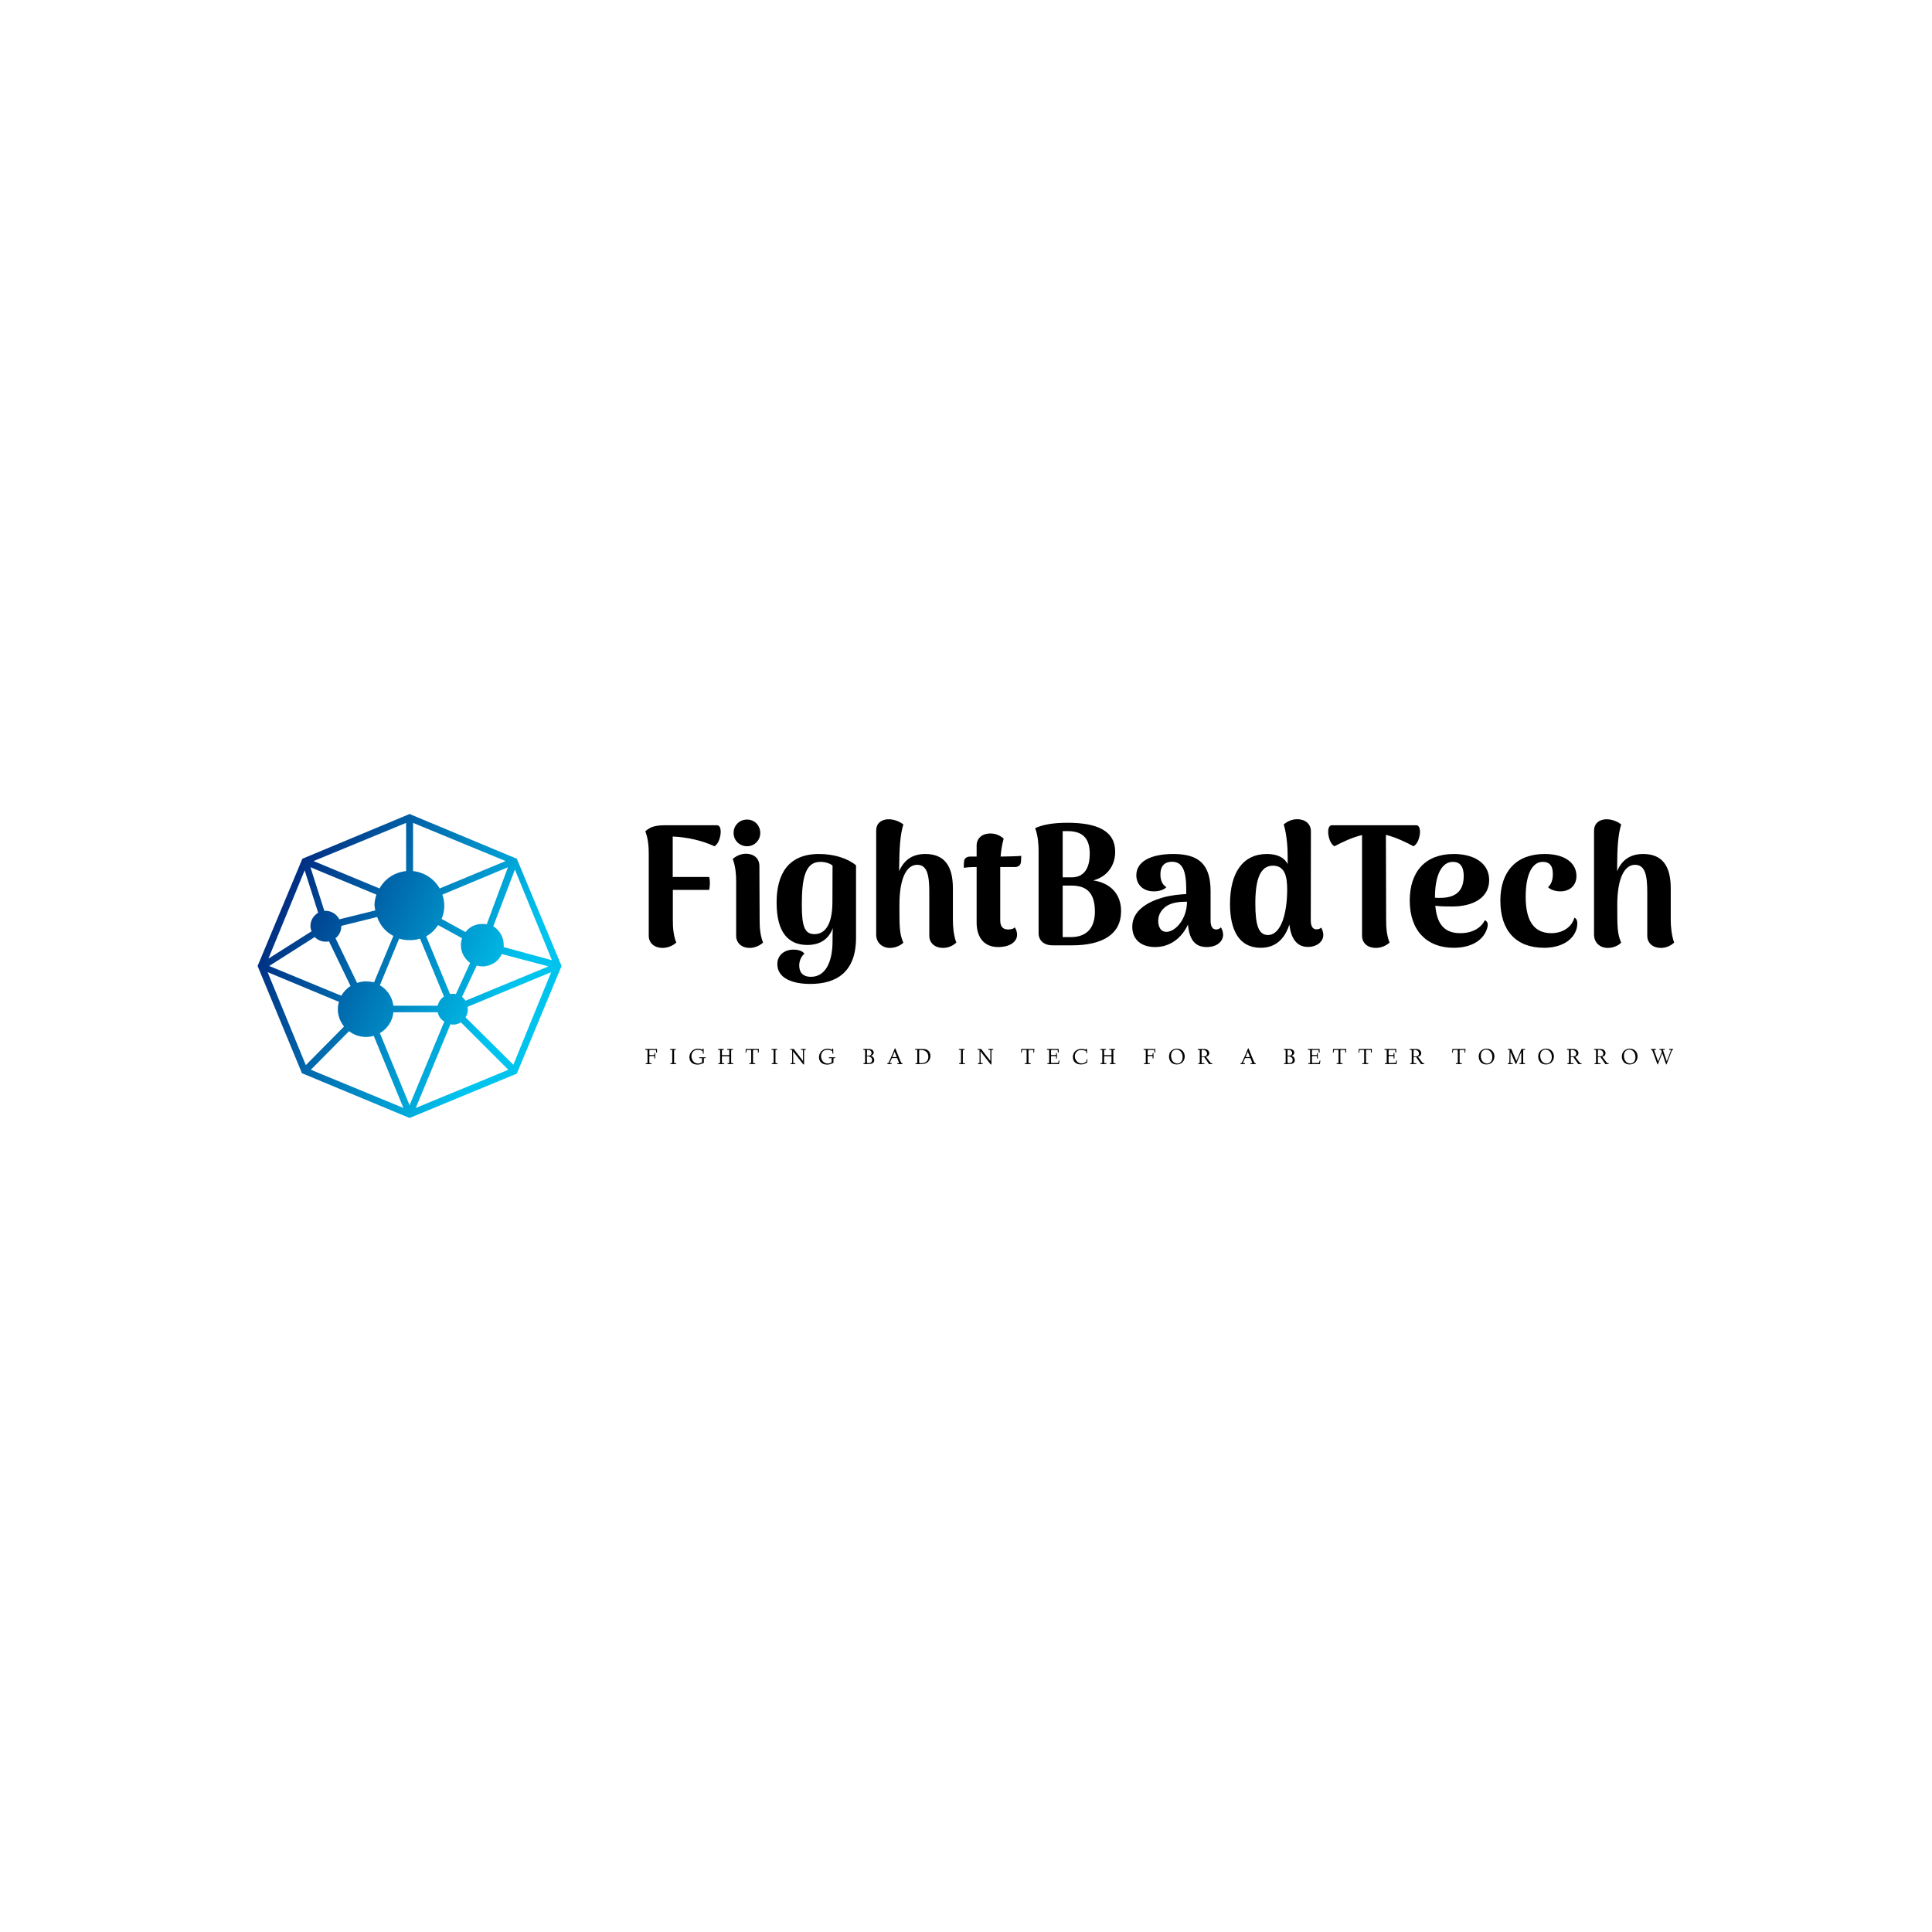 <svg xmlns="http://www.w3.org/2000/svg" class="iconLeftSlogan" viewBox="0 0 300 300"><rect width="300" height="300" x="0" y="0" fill="transparent" class="logo-background-square"/><g id="3b959bf9-533d-42c6-aa2f-fac888100f9c" fill="#000"><path d="M6.71 5.25L2.66 5.25C1.78 5.25 1.37 5.32 0.88 5.74C1.12 6.37 1.16 7.01 1.16 7.56L1.16 14.24C1.16 14.85 1.64 15.23 2.28 15.23C2.83 15.23 3.23 14.95 3.40 14.80C3.15 14.18 3.12 13.51 3.12 12.98L3.12 10.51L6.08 10.51C6.13 10.22 6.17 9.83 6.08 9.46L3.11 9.46L3.11 6.17C4.33 6.22 5.53 6.51 6.50 6.96C7.01 6.72 7.24 5.25 6.71 5.25ZM9.16 6.96C9.76 6.96 10.23 6.48 10.23 5.88C10.23 5.26 9.76 4.79 9.16 4.79C8.54 4.79 8.06 5.26 8.06 5.88C8.06 6.48 8.54 6.96 9.16 6.96ZM10.18 12.98L10.16 8.57C10.16 7.94 9.70 7.57 9.07 7.57C8.54 7.57 8.16 7.85 7.99 7.99C8.23 8.62 8.27 9.30 8.27 9.83L8.27 14.24C8.27 14.85 8.75 15.23 9.35 15.23C9.90 15.23 10.29 14.95 10.46 14.80C10.21 14.18 10.18 13.51 10.18 12.98ZM14.29 18.16C16.44 18.16 18.02 17.19 18.02 14.41L18.02 8.51C17.33 7.94 16.23 7.59 15.01 7.59C12.49 7.59 11.56 9.24 11.56 11.54C11.56 14.07 12.59 14.99 14.06 14.99C15.11 14.99 15.81 14.50 16.13 13.62C16.11 13.96 16.11 14.42 16.11 14.67C16.11 16.39 15.53 17.58 14.35 17.58C13.66 17.58 13.40 17.18 13.40 16.66C13.40 16.30 13.54 15.95 13.82 15.69C13.65 15.48 13.34 15.37 12.94 15.37C12.17 15.37 11.62 15.83 11.62 16.55C11.62 17.71 12.88 18.16 14.29 18.16ZM14.64 14.11C13.85 14.11 13.61 13.50 13.61 11.73C13.61 9.52 13.90 8.23 15.12 8.23C15.50 8.23 15.88 8.34 16.11 8.53L16.10 11.54C16.09 13.16 15.60 14.11 14.64 14.11ZM25.90 12.98L25.90 10.39C25.90 8.53 25.19 7.59 23.65 7.59C22.60 7.59 21.91 8.09 21.53 8.99L21.53 8.61C21.55 7.21 21.59 6.10 21.87 5.18C21.69 5.04 21.15 4.72 20.55 4.77C20.03 4.82 19.64 5.12 19.66 5.75L19.66 14.14C19.66 14.81 20.15 15.23 20.78 15.23C21.31 15.23 21.70 14.97 21.87 14.81C21.55 14.06 21.55 13.55 21.55 11.73C21.55 9.56 22.13 8.47 22.99 8.47C23.80 8.47 23.98 9.28 23.98 10.70L23.98 14.24C23.98 14.85 24.46 15.23 25.09 15.23C25.58 15.23 25.93 15.02 26.18 14.80C25.94 14.18 25.90 13.40 25.90 12.98ZM29.78 7.80C29.82 7.29 29.89 6.86 30.03 6.34C29.88 6.20 29.50 5.92 28.94 5.92C28.31 5.92 27.83 6.29 27.83 6.90L27.83 7.80L27.30 7.80C27.03 7.80 26.81 7.94 26.80 8.25L26.78 8.71C26.96 8.68 27.44 8.65 27.62 8.65L27.83 8.65L27.83 13.16C27.83 14.39 28.45 15.16 29.58 15.16C30.53 15.16 31.12 14.74 31.12 14.15C31.12 13.99 31.07 13.75 30.93 13.55C30.86 13.69 30.56 13.73 30.38 13.73C29.96 13.73 29.75 13.48 29.75 12.99L29.75 9.06L29.75 8.65L30.95 8.65C31.22 8.65 31.43 8.50 31.44 8.19L31.46 7.74C31.33 7.77 30.07 7.80 29.78 7.80ZM37.31 9.74C38.43 9.45 39.10 8.55 39.10 7.41C39.10 5.71 37.65 5.05 35.22 5.05C34.02 5.05 33.18 5.21 32.59 5.49C32.83 6.12 32.87 6.86 32.87 7.31L32.87 14.03C32.87 14.66 33.35 15.02 33.99 15.02L35.57 15.02C38.11 15.02 39.58 14.10 39.58 12.24C39.58 10.78 38.64 9.93 37.31 9.74ZM35.25 5.73C36.60 5.73 37.03 6.48 37.03 7.57C37.03 8.71 36.60 9.52 35.48 9.49L34.83 9.49L34.83 5.73ZM35.49 14.35L34.83 14.35L34.83 10.16L35.52 10.16C36.62 10.16 37.45 10.58 37.45 12.28C37.45 13.44 36.93 14.35 35.49 14.35ZM47.70 13.55C47.60 13.69 47.42 13.73 47.32 13.73C47.01 13.73 46.86 13.48 46.86 12.99L46.86 10.63C46.86 8.44 45.92 7.59 43.83 7.59C42 7.59 40.82 8.20 40.82 9.32C40.82 10.05 41.34 10.63 42.25 10.63C42.66 10.63 43.05 10.51 43.27 10.29C42.88 10.07 42.78 9.63 42.78 9.25C42.78 8.51 43.18 8.22 43.72 8.22C44.60 8.22 44.88 8.99 44.88 10.50L44.88 10.85C44.35 10.88 43.68 10.93 42.94 11.14C41.78 11.48 40.49 12.17 40.49 13.51C40.49 14.59 41.27 15.16 42.34 15.16C43.62 15.16 44.53 14.38 45.02 13.33C45.14 14.69 45.70 15.16 46.55 15.16C47.38 15.16 47.88 14.70 47.88 14.15C47.88 13.99 47.82 13.75 47.70 13.55ZM43.34 13.92C42.81 13.97 42.60 13.51 42.60 13.03C42.60 12.47 42.92 12.03 43.37 11.77C43.81 11.52 44.39 11.47 44.94 11.47C44.94 12.84 44.06 13.85 43.34 13.92ZM55.85 13.57C55.76 13.69 55.58 13.72 55.48 13.72C55.17 13.72 55.01 13.48 55.01 12.99L55.02 5.75C55.02 5.12 54.53 4.76 53.91 4.76C53.37 4.76 52.98 5.04 52.81 5.18C53.09 6.13 53.13 7.20 53.13 7.84L53.13 8.41C52.86 7.88 52.29 7.59 51.44 7.59C49.52 7.59 48.44 9.06 48.44 11.66C48.44 13.73 49.15 15.22 50.93 15.22C52.07 15.22 52.85 14.60 53.27 13.33C53.40 14.46 53.87 15.15 54.78 15.15C55.48 15.15 56.03 14.74 56.03 14.17C56.03 14 55.97 13.76 55.85 13.57ZM51.52 14.18C50.75 14.18 50.50 13.34 50.50 11.62C50.50 9.69 50.88 8.54 51.93 8.54C52.93 8.54 53.09 9.48 53.09 10.49C53.09 12.32 52.63 14.18 51.52 14.18ZM63.59 5.25L56.73 5.25C56.20 5.25 56.42 6.72 56.94 6.96C57.54 6.64 58.37 6.24 59.18 6.05L59.18 14.24C59.18 14.85 59.65 15.23 60.30 15.23C60.84 15.23 61.25 14.95 61.42 14.80C61.17 14.18 61.14 13.51 61.14 12.98L61.12 6.03C61.94 6.24 62.78 6.64 63.36 6.96C63.90 6.72 64.12 5.25 63.59 5.25ZM69.17 12.98C68.87 13.57 68.21 14.03 67.17 14.03C66.01 14.03 65.28 13.45 65.14 11.80C65.63 11.86 66.08 11.86 66.51 11.86C68.29 11.86 69.52 11.10 69.52 9.72C69.52 8.30 68.25 7.59 66.64 7.59C64.32 7.59 63.06 9.03 63.06 11.38C63.06 13.83 64.46 15.22 66.63 15.22C67.96 15.22 68.94 14.70 69.30 13.79C69.51 13.27 69.37 13.06 69.17 12.98ZM66.57 8.23C67.02 8.23 67.45 8.46 67.45 9.39C67.45 11.05 66.21 11.17 65.38 11.16C65.28 11.16 65.20 11.16 65.11 11.14L65.11 11.13C65.11 9.32 65.65 8.23 66.57 8.23ZM73.99 15.22C75.35 15.22 76.37 14.63 76.64 13.64C76.76 13.10 76.65 12.85 76.45 12.77C76.26 13.48 75.57 14.03 74.58 14.03C73.25 14.03 72.49 13.15 72.49 11.07C72.49 9.27 73.01 8.23 73.88 8.23C74.37 8.23 74.70 8.48 74.70 9.21C74.70 9.70 74.58 10.04 74.31 10.29C74.52 10.51 74.93 10.63 75.31 10.63C76.08 10.63 76.62 10.15 76.62 9.38C76.62 8.41 75.80 7.59 74.03 7.59C71.71 7.59 70.43 9.03 70.43 11.38C70.43 13.83 71.71 15.22 73.99 15.22ZM84.29 12.98L84.29 10.39C84.29 8.53 83.58 7.59 82.04 7.59C80.99 7.59 80.30 8.09 79.93 8.99L79.93 8.61C79.94 7.21 79.98 6.10 80.26 5.18C80.08 5.04 79.55 4.72 78.95 4.77C78.43 4.82 78.04 5.12 78.05 5.75L78.05 14.14C78.05 14.81 78.54 15.23 79.17 15.23C79.70 15.23 80.09 14.97 80.26 14.81C79.94 14.06 79.94 13.55 79.94 11.73C79.94 9.56 80.53 8.47 81.38 8.47C82.19 8.47 82.38 9.28 82.38 10.70L82.38 14.24C82.38 14.85 82.85 15.23 83.48 15.23C83.97 15.23 84.32 15.02 84.57 14.80C84.34 14.18 84.29 13.40 84.29 12.98Z" transform="matrix(1.909,0,0,1.909,98.523,118.118)"/></g><defs><linearGradient id="efaac17a-a938-473a-bfed-f8311720a5dd" x1="0%" x2="100%" y1="0%" y2="0%" gradientTransform="rotate(25)"><stop offset="0%" stop-color="#000A68" stop-opacity="1"/><stop offset="100%" stop-color="#00C4EE" stop-opacity="1"/></linearGradient></defs><g id="c79148f5-7861-4a77-9d8e-459fe7657499" fill="url(#efaac17a-a938-473a-bfed-f8311720a5dd)" stroke="none" transform="matrix(0.599,0,0,0.599,33.65,120.049)"><path d="M77.8 22.2L50 10.6 22.2 22.2 10.6 50l11.5 27.8L50 89.4l27.8-11.5L89.4 50 77.8 22.2zm9.1 26.3l-12.5-3.4v-.6c0-2-1.1-3.8-2.7-4.8L77.3 25l9.6 23.5zM45.8 60.3c-.3-2.3-1.6-4.2-3.5-5.3l5-12.1c.9.3 1.8.4 2.7.4s1.9-.1 2.7-.4l6.2 15c-.8.6-1.4 1.4-1.6 2.4H45.8zm15.4-3.1c-.2 0-.4 0-.7.1l-6.2-15c1.3-.7 2.3-1.7 3.1-2.9l6.2 3.4c-.2.6-.3 1.2-.3 1.8 0 1.9 1 3.6 2.4 4.6L62 57.3c-.3-.1-.5-.1-.8-.1zM38.7 54c-.8 0-1.6.1-2.3.4l-5.6-11.6c.9-.7 1.5-1.8 1.5-3.1v-.1l9.3-2.3c.7 2.1 2.2 3.9 4.2 4.9l-5 12c-.7-.1-1.4-.2-2.1-.2zm30.1-14.9c-1.8 0-3.3.8-4.3 2.1l-6.2-3.4c.5-1.1.7-2.3.7-3.5 0-1-.2-1.9-.5-2.8l17-7.1L70 39.2c-.4-.1-.8-.1-1.2-.1zm-27.7-3.5l-9.3 2.3c-.7-1.3-2-2.2-3.6-2.2h-.3l-3.6-11.3 17.1 7.1c-.3.9-.5 1.8-.5 2.8.1.5.1.9.2 1.3zm-15.7 6.9c.7.7 1.7 1.2 2.8 1.2.3 0 .6 0 .9-.1l5.6 11.6c-1 .6-1.8 1.5-2.4 2.5L13.6 50l11.8-7.5zM63.6 58l3.8-8.1c.5.1 1 .2 1.5.2 2.2 0 4.2-1.3 5-3.2L86 50.1 64.5 59c-.2-.4-.6-.7-.9-1zm13.1-34zm-18.9 5.9c-1.4-2.5-4-4.2-6.9-4.5V12.9l24 9.9-17.1 7.1zm-8.7-17v12.5c-3 .3-5.5 2-6.9 4.5l-17.1-7.1 24-9.9zM22.8 25.2l3.5 11c-1.2.7-2 2-2 3.4 0 .5.1.9.3 1.4l-11.2 7.1 9.4-22.9zM12.7 49.5zm.5 2.1l18.5 7.7c-.2.6-.3 1.2-.3 1.9 0 1.7.6 3.2 1.6 4.5l-9.9 10-9.9-24.1zm10.3 24.9zm.9.4l9.9-10c1.2.9 2.7 1.5 4.4 1.5.7 0 1.4-.1 2-.3l7.7 18.7-24-9.9zm17.9-9.5c1.9-1.1 3.3-3.1 3.5-5.4h11.5c.2 1 .8 1.9 1.7 2.4l-9 21.7-7.7-18.7zm18.3-2.3c.2 0 .4.1.6.1.8 0 1.5-.2 2.1-.6l12.3 12.3-24 9.9 9-21.7zm16.3 10.5L64.5 63.3c.4-.6.6-1.3.6-2.1 0-.2 0-.4-.1-.6l21.7-9-9.8 24zm10.4-26.1z"/></g><g id="a0a4e07d-7c07-492b-a799-33d3115b11f6" fill="#000"><path d="M0.39 3.64L0.38 3.08L7.56 3.08L7.56 3.08Q7.57 4.14 7.63 5.28L7.63 5.28L7.08 5.30L7.08 5.30Q7.07 4.66 7.01 4.25L7.01 4.25L7.01 4.25Q6.97 3.89 6.92 3.80L6.92 3.80L6.92 3.80Q6.86 3.71 6.75 3.69L6.75 3.69L6.75 3.69Q6.65 3.68 6.06 3.68L6.06 3.68L3.68 3.68L3.68 3.68Q3.14 3.68 2.99 3.77L2.99 3.77L2.99 3.77Q2.87 3.86 2.87 4.33L2.87 4.33L2.87 6.28L2.87 6.28Q2.87 6.69 2.93 6.76L2.93 6.76L2.93 6.76Q2.99 6.84 3.33 6.84L3.33 6.84L5.45 6.84L5.45 6.84Q5.81 6.84 5.89 6.74L5.89 6.74L5.89 6.74Q5.97 6.64 5.97 6.17L5.97 6.17L5.97 5.63L6.49 5.63L6.49 8.97L5.97 8.97L5.97 8.26L5.97 8.26Q5.97 7.68 5.89 7.57L5.89 7.57L5.89 7.57Q5.81 7.46 5.48 7.46L5.48 7.46L3.38 7.46L3.38 7.46Q3.04 7.46 2.96 7.54L2.96 7.54L2.96 7.54Q2.87 7.63 2.87 7.89L2.87 7.89L2.87 11.20L2.87 11.20Q2.87 11.60 2.94 11.73L2.94 11.73L2.94 11.73Q3.02 11.87 3.29 11.87L3.29 11.87L4.22 11.87L4.22 12.41L0.63 12.41L0.63 11.87L1.04 11.87L1.04 11.87Q1.54 11.87 1.64 11.79L1.64 11.79L1.64 11.79Q1.74 11.70 1.74 11.33L1.74 11.33L1.74 4.24L1.74 4.24Q1.74 3.79 1.57 3.71L1.57 3.71L1.57 3.71Q1.43 3.64 0.39 3.64L0.39 3.64ZM16.26 3.64L15.67 3.64L15.69 3.08L19.20 3.08L19.20 3.64L18.97 3.64L18.97 3.64Q18.42 3.64 18.25 3.73L18.25 3.73L18.25 3.73Q18.12 3.81 18.12 4.28L18.12 4.28L18.12 11.22L18.12 11.22Q18.12 11.68 18.22 11.77L18.22 11.77L18.22 11.77Q18.33 11.87 18.87 11.87L18.87 11.87L19.41 11.87L19.43 12.41L15.85 12.41L15.83 11.87L16.19 11.87L16.19 11.87Q16.75 11.87 16.87 11.77L16.87 11.77L16.87 11.77Q16.98 11.67 16.98 11.25L16.98 11.25L16.98 4.14L16.98 4.14Q16.98 3.77 16.88 3.71L16.88 3.71L16.88 3.71Q16.77 3.64 16.26 3.64L16.26 3.64ZM27.55 8.24L27.55 8.24L27.55 8.24Q27.55 6.92 28.16 5.72L28.16 5.72L28.16 5.72Q28.78 4.52 30.01 3.72L30.01 3.72L30.01 3.72Q31.25 2.92 32.87 2.92L32.87 2.92L32.87 2.92Q34.14 2.92 35.72 3.57L35.72 3.57L35.72 2.86L36.29 2.86L36.38 5.92L35.83 5.93L35.74 4.48L35.74 4.48Q35.66 4.41 35.38 4.24L35.38 4.24L35.38 4.24Q35.13 4.07 34.38 3.83L34.38 3.83L34.38 3.83Q33.65 3.60 32.75 3.60L32.75 3.60L32.75 3.60Q31.77 3.60 31.00 3.93L31.00 3.93L31.00 3.93Q30.24 4.27 29.77 4.83L29.77 4.83L29.77 4.83Q29.31 5.39 29.06 6.08L29.06 6.08L29.06 6.08Q28.81 6.78 28.81 7.57L28.81 7.57L28.81 7.57Q28.81 9.33 29.93 10.69L29.93 10.69L29.93 10.69Q31.05 12.05 32.91 12.05L32.91 12.05L32.91 12.05Q33.61 12.05 34.24 11.85L34.24 11.85L34.24 11.85Q34.87 11.66 35.09 11.48L35.09 11.48L35.33 11.28L35.33 8.78L33.67 8.78L33.65 8.23L37.52 8.23L37.53 8.78L36.46 8.78L36.46 11.64L35.68 11.98L35.68 11.98Q34.98 12.30 34.75 12.39L34.75 12.39L34.75 12.39Q34.50 12.48 33.86 12.61L33.86 12.61L33.86 12.61Q33.25 12.74 32.64 12.74L32.64 12.74L32.64 12.74Q31.34 12.74 30.37 12.37L30.37 12.37L30.37 12.37Q29.38 12.00 28.77 11.36L28.77 11.36L28.77 11.36Q28.18 10.76 27.86 9.94L27.86 9.94L27.86 9.94Q27.55 9.15 27.55 8.24ZM45.64 3.64L45.27 3.64L45.27 3.08L48.75 3.08L48.75 3.64L48.39 3.64L48.39 3.64Q47.89 3.64 47.74 3.75L47.74 3.75L47.74 3.75Q47.60 3.84 47.59 4.25L47.59 4.25L47.59 6.91L52.14 6.91L52.14 4.14L52.14 4.14Q52.14 3.77 52.05 3.71L52.05 3.71L52.05 3.71Q51.94 3.64 51.41 3.64L51.41 3.64L50.83 3.64L50.81 3.08L54.37 3.08L54.37 3.64L53.98 3.64L53.98 3.64Q53.50 3.64 53.39 3.74L53.39 3.74L53.39 3.74Q53.28 3.83 53.28 4.22L53.28 4.22L53.28 11.29L53.28 11.29Q53.28 11.67 53.42 11.77L53.42 11.77L53.42 11.77Q53.57 11.87 54.12 11.87L54.12 11.87L54.59 11.87L54.58 12.41L51.09 12.41L51.08 11.87L51.49 11.87L51.49 11.87Q51.95 11.87 52.05 11.77L52.05 11.77L52.05 11.77Q52.14 11.67 52.14 11.25L52.14 11.25L52.14 7.58L47.59 7.58L47.59 11.25L47.59 11.25Q47.59 11.67 47.75 11.77L47.75 11.77L47.75 11.77Q47.90 11.87 48.60 11.87L48.60 11.87L49.01 11.87L48.98 12.41L45.40 12.41L45.38 11.87L45.75 11.87L45.75 11.87Q46.29 11.87 46.36 11.80L46.36 11.80L46.36 11.80Q46.46 11.70 46.46 11.25L46.46 11.25L46.46 4.09L46.46 4.09Q46.46 3.76 46.32 3.71L46.32 3.71L46.32 3.71Q46.15 3.64 45.64 3.64L45.64 3.64ZM62.61 5.35L62.11 5.33L62.11 5.33Q62.23 4.17 62.32 3.08L62.32 3.08L70.40 3.08L70.40 3.08Q70.31 4.13 70.29 4.53L70.29 4.53L70.29 4.53Q70.25 5.26 70.23 5.32L70.23 5.32L69.73 5.30L69.73 5.30Q69.81 4.34 69.81 4.16L69.81 4.16L69.81 4.16Q69.81 3.88 69.67 3.79L69.67 3.79L69.67 3.79Q69.49 3.69 69.09 3.69L69.09 3.69L67.48 3.69L67.48 3.69Q66.98 3.69 66.86 3.79L66.86 3.79L66.86 3.79Q66.76 3.87 66.75 4.36L66.75 4.36L66.75 11.22L66.75 11.22Q66.75 11.66 66.90 11.76L66.90 11.76L66.90 11.76Q67.05 11.87 67.57 11.87L67.57 11.87L68.13 11.87L68.14 12.41L64.45 12.40L64.45 11.87L64.67 11.87L64.67 11.87Q65.34 11.87 65.48 11.79L65.48 11.79L65.48 11.79Q65.63 11.70 65.63 11.28L65.63 11.28L65.63 4.48L65.63 4.48Q65.63 3.92 65.53 3.80L65.53 3.80L65.53 3.80Q65.43 3.69 65.00 3.69L65.00 3.69L63.53 3.69L63.53 3.69Q63.35 3.69 63.28 3.71L63.28 3.71L63.28 3.71Q63.21 3.72 63.10 3.72L63.10 3.72L63.10 3.72Q63.08 3.72 62.96 3.79L62.96 3.79L62.96 3.79Q62.88 3.84 62.85 3.86L62.85 3.86L62.85 3.86Q62.82 3.88 62.78 3.99L62.78 3.99L62.78 3.99Q62.75 4.05 62.73 4.14L62.73 4.14L62.73 4.14Q62.70 4.21 62.68 4.36L62.68 4.36L62.68 4.36Q62.65 4.59 62.65 4.61L62.65 4.61L62.65 4.61Q62.65 4.80 62.64 4.95L62.64 4.95L62.64 4.95Q62.64 5.02 62.63 5.15L62.63 5.15L62.63 5.15Q62.62 5.29 62.61 5.35L62.61 5.35ZM78.72 3.64L78.13 3.64L78.15 3.08L81.66 3.08L81.66 3.64L81.43 3.64L81.43 3.64Q80.88 3.64 80.71 3.73L80.71 3.73L80.71 3.73Q80.58 3.81 80.58 4.28L80.58 4.28L80.58 11.22L80.58 11.22Q80.58 11.68 80.68 11.77L80.68 11.77L80.68 11.77Q80.79 11.87 81.33 11.87L81.33 11.87L81.87 11.87L81.89 12.41L78.31 12.41L78.29 11.87L78.65 11.87L78.65 11.87Q79.21 11.87 79.33 11.77L79.33 11.77L79.33 11.77Q79.44 11.67 79.44 11.25L79.44 11.25L79.44 4.14L79.44 4.14Q79.44 3.77 79.34 3.71L79.34 3.71L79.34 3.71Q79.23 3.64 78.72 3.64L78.72 3.64ZM89.64 3.64L89.63 3.08L91.80 3.08L97.54 10.48L97.54 4.14L97.54 4.14Q97.54 3.81 97.38 3.72L97.38 3.72L97.38 3.72Q97.23 3.64 96.77 3.64L96.77 3.64L96.28 3.64L96.30 3.08L99.29 3.08L99.29 3.64L98.96 3.64L98.96 3.64Q98.50 3.64 98.35 3.75L98.35 3.75L98.35 3.75Q98.20 3.86 98.20 4.25L98.20 4.25L98.20 12.32L98.20 12.47L98.20 12.47Q98.20 12.52 98.18 12.57L98.18 12.57L98.18 12.57Q98.17 12.61 98.14 12.64L98.14 12.64L98.14 12.64Q98.12 12.65 98.07 12.65L98.07 12.65L97.88 12.65L97.82 12.65L97.79 12.65L97.76 12.64L97.76 12.64Q97.73 12.64 97.72 12.63L97.72 12.63L97.72 12.63Q97.71 12.61 97.71 12.60L97.71 12.60L97.71 12.60Q97.71 12.58 97.69 12.57L97.69 12.57L97.69 12.57Q97.67 12.54 97.64 12.50L97.64 12.50L97.64 12.50Q97.62 12.48 97.60 12.45L97.60 12.45L97.60 12.45Q97.58 12.41 97.57 12.40L97.57 12.40L91.46 4.56L91.53 11.22L91.53 11.22Q91.53 11.67 91.70 11.77L91.70 11.77L91.70 11.77Q91.85 11.87 92.57 11.87L92.57 11.87L92.80 11.87L92.80 12.41L89.87 12.41L89.87 11.87L90.29 11.87L90.29 11.87Q90.67 11.87 90.77 11.76L90.77 11.76L90.77 11.76Q90.87 11.66 90.88 11.25L90.88 11.25L90.88 3.80L90.73 3.64L89.64 3.64ZM107.41 8.24L107.41 8.24L107.41 8.24Q107.41 6.92 108.02 5.72L108.02 5.72L108.02 5.72Q108.64 4.52 109.87 3.72L109.87 3.72L109.87 3.72Q111.10 2.92 112.72 2.92L112.72 2.92L112.72 2.92Q114.00 2.92 115.58 3.57L115.58 3.57L115.58 2.86L116.14 2.86L116.24 5.92L115.69 5.93L115.60 4.48L115.60 4.48Q115.51 4.41 115.24 4.24L115.24 4.24L115.24 4.24Q114.99 4.07 114.24 3.83L114.24 3.83L114.24 3.83Q113.51 3.60 112.61 3.60L112.61 3.60L112.61 3.60Q111.63 3.60 110.86 3.93L110.86 3.93L110.86 3.93Q110.09 4.27 109.63 4.83L109.63 4.83L109.63 4.83Q109.16 5.39 108.92 6.08L108.92 6.08L108.92 6.08Q108.66 6.78 108.66 7.57L108.66 7.57L108.66 7.57Q108.66 9.33 109.79 10.69L109.79 10.69L109.79 10.69Q110.91 12.05 112.77 12.05L112.77 12.05L112.77 12.05Q113.46 12.05 114.10 11.85L114.10 11.85L114.10 11.85Q114.73 11.66 114.95 11.48L114.95 11.48L115.19 11.28L115.19 8.78L113.52 8.78L113.51 8.23L117.37 8.23L117.39 8.78L116.32 8.78L116.32 11.64L115.53 11.98L115.53 11.98Q114.84 12.30 114.61 12.39L114.61 12.39L114.61 12.39Q114.36 12.48 113.72 12.61L113.72 12.61L113.72 12.61Q113.11 12.74 112.50 12.74L112.50 12.74L112.50 12.74Q111.20 12.74 110.23 12.37L110.23 12.37L110.23 12.37Q109.24 12.00 108.62 11.36L108.62 11.36L108.62 11.36Q108.04 10.76 107.71 9.94L107.71 9.94L107.71 9.94Q107.41 9.15 107.41 8.24ZM135.09 3.64L134.70 3.64L134.72 3.08L137.82 3.08L137.82 3.08Q139.56 3.08 140.34 3.75L140.34 3.75L140.34 3.75Q141.11 4.42 141.11 5.37L141.11 5.37L141.11 5.37Q141.11 6.08 140.57 6.60L140.57 6.60L140.57 6.60Q140.01 7.14 139.32 7.35L139.32 7.35L139.32 7.35Q140.40 7.57 140.93 8.34L140.93 8.34L140.93 8.34Q141.45 9.08 141.44 10.01L141.44 10.01L141.44 10.01Q141.44 11.01 140.81 11.59L140.81 11.59L140.81 11.59Q140.21 12.13 139.26 12.28L139.26 12.28L139.26 12.28Q138.34 12.41 136.79 12.41L136.79 12.41L134.81 12.41L134.81 11.87L135.23 11.87L135.23 11.87Q135.59 11.87 135.70 11.80L135.70 11.80L135.70 11.80Q135.82 11.73 135.82 11.46L135.82 11.46L135.82 4.14L135.82 4.14Q135.82 3.81 135.67 3.72L135.67 3.72L135.67 3.72Q135.53 3.64 135.09 3.64L135.09 3.64ZM136.92 7.59L136.92 7.59L136.95 11.35L136.95 11.35Q136.95 11.63 137.12 11.71L137.12 11.71L137.12 11.71Q137.29 11.80 137.86 11.80L137.86 11.80L137.86 11.80Q140.12 11.80 140.12 9.91L140.12 9.91L140.12 9.91Q140.12 9.22 139.79 8.73L139.79 8.73L139.79 8.73Q139.48 8.24 138.95 8.02L138.95 8.02L138.95 8.02Q138.37 7.75 137.93 7.68L137.93 7.68L137.93 7.68Q137.45 7.59 136.92 7.59ZM136.95 4.01L136.95 7.19L138.33 7.19L138.33 7.19Q138.98 7.19 139.40 6.66L139.40 6.66L139.40 6.66Q139.80 6.15 139.81 5.54L139.81 5.54L139.81 5.54Q139.81 4.85 139.22 4.27L139.22 4.27L139.22 4.27Q138.65 3.69 137.37 3.69L137.37 3.69L137.37 3.69Q136.95 3.69 136.95 4.01L136.95 4.01ZM149.50 12.41L149.49 11.87L149.66 11.87L149.66 11.87Q150.05 11.87 150.18 11.73L150.18 11.73L150.18 11.73Q150.30 11.57 150.64 10.83L150.64 10.83L151.55 8.82L152.12 7.53L152.12 7.53Q152.39 6.97 152.43 6.86L152.43 6.86L152.43 6.86Q152.50 6.70 152.55 6.60L152.55 6.60L152.55 6.60Q152.60 6.51 152.61 6.45L152.61 6.45L152.71 6.21L154.14 2.74L154.43 2.74L154.43 2.74Q155.29 4.98 157.47 10.25L157.47 10.25L157.47 10.25Q157.92 11.34 158.12 11.64L158.12 11.64L158.12 11.64Q158.25 11.87 158.69 11.87L158.69 11.87L158.90 11.87L158.89 12.41L155.70 12.41L155.71 11.87L156.13 11.87L156.13 11.87Q156.74 11.87 156.74 11.70L156.74 11.70L156.74 11.70Q156.74 11.63 156.60 11.27L156.60 11.27L155.57 8.72L152.32 8.72L151.21 11.18L151.21 11.18Q151.07 11.50 151.07 11.63L151.07 11.63L151.07 11.63Q151.07 11.79 151.17 11.83L151.17 11.83L151.17 11.83Q151.27 11.87 151.65 11.87L151.65 11.87L152.22 11.87L152.22 12.41L149.50 12.41ZM154 4.79L152.58 8.10L155.33 8.10L154 4.79ZM166.67 3.64L166.63 3.08L170.41 3.08L170.41 3.08Q171.73 3.08 172.60 3.19L172.60 3.19L172.60 3.19Q173.42 3.29 174.11 3.69L174.11 3.69L174.11 3.69Q175.06 4.27 175.57 5.24L175.57 5.24L175.57 5.24Q176.06 6.21 176.06 7.39L176.06 7.39L176.06 7.39Q176.06 8.05 175.92 8.65L175.92 8.65L175.92 8.65Q175.76 9.29 175.37 9.98L175.37 9.98L175.37 9.98Q174.94 10.73 174.38 11.21L174.38 11.21L174.38 11.21Q173.75 11.76 172.78 12.08L172.78 12.08L172.78 12.08Q171.77 12.41 170.50 12.41L170.50 12.41L166.89 12.41L166.87 11.87L167.25 11.87L167.25 11.87Q167.77 11.87 167.87 11.79L167.87 11.79L167.87 11.79Q167.98 11.70 167.98 11.25L167.98 11.25L167.98 4.14L167.98 4.14Q167.98 3.77 167.88 3.71L167.88 3.71L167.88 3.71Q167.77 3.64 167.26 3.64L167.26 3.64L166.67 3.64ZM169.11 4.39L169.11 11.22L169.11 11.22Q169.11 11.67 169.28 11.77L169.28 11.77L169.28 11.77Q169.44 11.87 170.30 11.87L170.30 11.87L170.30 11.87Q171.36 11.87 172.15 11.61L172.15 11.61L172.15 11.61Q173.00 11.35 173.44 10.99L173.44 10.99L173.44 10.99Q173.93 10.58 174.24 10.05L174.24 10.05L174.24 10.05Q174.54 9.52 174.67 8.96L174.67 8.96L174.67 8.96Q174.79 8.41 174.79 7.82L174.79 7.82L174.79 7.82Q174.79 7.03 174.53 6.34L174.53 6.34L174.53 6.34Q174.26 5.65 173.74 5.05L173.74 5.05L173.74 5.05Q173.20 4.46 172.29 4.09L172.29 4.09L172.29 4.09Q171.37 3.73 170.21 3.73L170.21 3.73L169.69 3.73L169.69 3.73Q169.33 3.73 169.22 3.85L169.22 3.85L169.22 3.85Q169.11 3.99 169.11 4.39L169.11 4.39ZM194.19 3.64L193.60 3.64L193.61 3.08L197.13 3.08L197.13 3.64L196.90 3.64L196.90 3.64Q196.35 3.64 196.18 3.73L196.18 3.73L196.18 3.73Q196.04 3.81 196.04 4.28L196.04 4.28L196.04 11.22L196.04 11.22Q196.04 11.68 196.15 11.77L196.15 11.77L196.15 11.77Q196.26 11.87 196.79 11.87L196.79 11.87L197.34 11.87L197.35 12.41L193.77 12.41L193.76 11.87L194.12 11.87L194.12 11.87Q194.68 11.87 194.79 11.77L194.79 11.77L194.79 11.77Q194.91 11.67 194.91 11.25L194.91 11.25L194.91 4.14L194.91 4.14Q194.91 3.77 194.80 3.71L194.80 3.71L194.80 3.71Q194.69 3.64 194.19 3.64L194.19 3.64ZM205.11 3.64L205.09 3.08L207.27 3.08L213.00 10.48L213.00 4.14L213.00 4.14Q213.00 3.81 212.85 3.72L212.85 3.72L212.85 3.72Q212.69 3.64 212.24 3.64L212.24 3.64L211.74 3.64L211.77 3.08L214.75 3.08L214.75 3.64L214.43 3.64L214.43 3.64Q213.96 3.64 213.81 3.75L213.81 3.75L213.81 3.75Q213.66 3.86 213.66 4.25L213.66 4.25L213.66 12.32L213.66 12.47L213.66 12.47Q213.66 12.52 213.65 12.57L213.65 12.57L213.65 12.57Q213.64 12.61 213.60 12.64L213.60 12.64L213.60 12.64Q213.59 12.65 213.53 12.65L213.53 12.65L213.34 12.65L213.28 12.65L213.25 12.65L213.23 12.64L213.23 12.64Q213.20 12.64 213.19 12.63L213.19 12.63L213.19 12.63Q213.17 12.61 213.17 12.60L213.17 12.60L213.17 12.60Q213.17 12.58 213.16 12.57L213.16 12.57L213.16 12.57Q213.13 12.54 213.10 12.50L213.10 12.50L213.10 12.50Q213.09 12.48 213.07 12.45L213.07 12.45L213.07 12.45Q213.05 12.41 213.04 12.40L213.04 12.40L206.93 4.56L207.00 11.22L207.00 11.22Q207.00 11.67 207.16 11.77L207.16 11.77L207.16 11.77Q207.32 11.87 208.03 11.87L208.03 11.87L208.27 11.87L208.27 12.41L205.33 12.41L205.33 11.87L205.75 11.87L205.75 11.87Q206.13 11.87 206.24 11.76L206.24 11.76L206.24 11.76Q206.34 11.66 206.34 11.25L206.34 11.25L206.34 3.80L206.20 3.64L205.11 3.64ZM232.34 5.35L231.84 5.33L231.84 5.33Q231.96 4.17 232.05 3.08L232.05 3.08L240.13 3.08L240.13 3.08Q240.04 4.13 240.02 4.53L240.02 4.53L240.02 4.53Q239.98 5.26 239.96 5.32L239.96 5.32L239.46 5.30L239.46 5.30Q239.54 4.34 239.54 4.16L239.54 4.16L239.54 4.16Q239.54 3.88 239.39 3.79L239.39 3.79L239.39 3.79Q239.22 3.69 238.82 3.69L238.82 3.69L237.21 3.69L237.21 3.69Q236.71 3.69 236.58 3.79L236.58 3.79L236.58 3.79Q236.49 3.87 236.48 4.36L236.48 4.36L236.48 11.22L236.48 11.22Q236.48 11.66 236.63 11.76L236.63 11.76L236.63 11.76Q236.78 11.87 237.30 11.87L237.30 11.87L237.86 11.87L237.87 12.41L234.18 12.40L234.18 11.87L234.40 11.87L234.40 11.87Q235.07 11.87 235.21 11.79L235.21 11.79L235.21 11.79Q235.35 11.70 235.35 11.28L235.35 11.28L235.35 4.48L235.35 4.48Q235.35 3.92 235.26 3.80L235.26 3.80L235.26 3.80Q235.16 3.69 234.73 3.69L234.73 3.69L233.26 3.69L233.26 3.69Q233.08 3.69 233.01 3.71L233.01 3.71L233.01 3.71Q232.94 3.72 232.83 3.72L232.83 3.72L232.83 3.72Q232.80 3.72 232.69 3.79L232.69 3.79L232.69 3.79Q232.61 3.84 232.58 3.86L232.58 3.86L232.58 3.86Q232.55 3.88 232.51 3.99L232.51 3.99L232.51 3.99Q232.48 4.05 232.46 4.14L232.46 4.14L232.46 4.14Q232.43 4.21 232.41 4.36L232.41 4.36L232.41 4.36Q232.38 4.59 232.38 4.61L232.38 4.61L232.38 4.61Q232.38 4.80 232.37 4.95L232.37 4.95L232.37 4.95Q232.37 5.02 232.36 5.15L232.36 5.15L232.36 5.15Q232.35 5.29 232.34 5.35L232.34 5.35ZM247.88 3.64L247.86 3.08L255.08 3.08L255.08 3.08Q255.09 4.14 255.14 5.28L255.14 5.28L254.60 5.30L254.60 5.30Q254.58 4.66 254.53 4.25L254.53 4.25L254.53 4.25Q254.49 3.89 254.43 3.80L254.43 3.80L254.43 3.80Q254.38 3.71 254.26 3.69L254.26 3.69L254.26 3.69Q254.17 3.68 253.58 3.68L253.58 3.68L251.20 3.68L251.20 3.68Q250.65 3.68 250.51 3.77L250.51 3.77L250.51 3.77Q250.39 3.86 250.39 4.33L250.39 4.33L250.39 6.28L250.39 6.28Q250.39 6.69 250.44 6.76L250.44 6.76L250.44 6.76Q250.51 6.84 250.85 6.84L250.85 6.84L252.96 6.84L252.96 6.84Q253.33 6.84 253.41 6.73L253.41 6.73L253.41 6.73Q253.49 6.63 253.50 6.14L253.50 6.14L253.50 5.61L254.01 5.63L254.01 8.97L253.50 8.97L253.50 8.24L253.50 8.24Q253.50 7.66 253.42 7.57L253.42 7.57L253.42 7.57Q253.34 7.46 252.99 7.46L252.99 7.46L250.89 7.46L250.89 7.46Q250.56 7.46 250.47 7.54L250.47 7.54L250.47 7.54Q250.39 7.63 250.39 7.89L250.39 7.89L250.39 11.20L250.39 11.20Q250.39 11.57 250.47 11.67L250.47 11.67L250.47 11.67Q250.56 11.77 250.83 11.77L250.83 11.77L250.83 11.77Q253.75 11.75 254.28 11.69L254.28 11.69L254.28 11.69Q254.80 11.63 254.88 11.38L254.88 11.38L254.88 11.36L254.89 11.35L255.12 10.17L255.60 10.25L255.25 12.41L248.14 12.41L248.14 11.87L248.51 11.87L248.51 11.87Q249.07 11.87 249.16 11.80L249.16 11.80L249.16 11.80Q249.25 11.72 249.25 11.33L249.25 11.33L249.25 4.24L249.25 4.24Q249.25 3.82 249.10 3.73L249.10 3.73L249.10 3.73Q248.93 3.64 248.27 3.64L248.27 3.64L247.88 3.64ZM263.85 8.02L263.85 8.02L263.85 8.02Q263.85 6.86 264.33 5.83L264.33 5.83L264.33 5.83Q264.79 4.85 265.54 4.27L265.54 4.27L265.54 4.27Q266.29 3.69 267.18 3.37L267.18 3.37L267.18 3.37Q268.08 3.05 268.92 3.05L268.92 3.05L268.92 3.05Q269.79 3.05 270.46 3.16L270.46 3.16L270.46 3.16Q271.09 3.26 271.38 3.37L271.38 3.37L271.38 3.37Q271.69 3.48 271.72 3.48L271.72 3.48L271.72 3.48Q271.89 3.48 271.91 3.41L271.91 3.41L271.91 3.41Q271.94 3.33 271.94 3.09L271.94 3.09L271.94 2.97L272.47 2.97L272.47 2.97Q272.51 4.30 272.64 5.64L272.64 5.64L272.14 5.65L272.14 5.65Q272.11 5.40 272.10 5.26L272.10 5.26L272.10 5.26Q272.10 5.20 272.09 5.13L272.09 5.13L272.09 5.13Q272.08 5.07 272.08 5.02L272.08 5.02L272.08 5.02Q272.07 4.98 272.07 4.95L272.07 4.95L272.07 4.95Q272.04 4.84 272.04 4.74L272.04 4.74L272.04 4.74Q272.04 4.68 272.00 4.59L272.00 4.59L272.00 4.59Q272.00 4.57 271.97 4.55L271.97 4.55L271.97 4.55Q271.94 4.52 271.94 4.50L271.94 4.50L271.94 4.50Q271.91 4.44 271.84 4.41L271.84 4.41L271.84 4.41Q271.80 4.38 271.78 4.37L271.78 4.37L271.78 4.37Q271.75 4.36 271.72 4.35L271.72 4.35L271.72 4.35Q271.71 4.35 271.68 4.33L271.68 4.33L271.68 4.33Q271.66 4.31 271.62 4.29L271.62 4.29L271.62 4.29Q271.58 4.27 271.54 4.25L271.54 4.25L271.54 4.25Q271.31 4.16 271.28 4.14L271.28 4.14L271.28 4.14Q270.94 3.96 270.29 3.83L270.29 3.83L270.29 3.83Q269.62 3.71 268.96 3.71L268.96 3.71L268.96 3.71Q267.24 3.71 266.14 4.84L266.14 4.84L266.14 4.84Q265.04 5.99 265.04 7.62L265.04 7.62L265.04 7.62Q265.04 9.35 266.26 10.69L266.26 10.69L266.26 10.69Q267.46 12.02 269.28 12.02L269.28 12.02L269.28 12.02Q270.29 12.02 271.23 11.49L271.23 11.49L271.23 11.49Q272.18 10.94 272.21 10.58L272.21 10.58L272.25 9.41L272.74 9.41L272.66 11.45L272.66 11.45Q272.59 11.49 272.46 11.57L272.46 11.57L272.46 11.57Q272.41 11.60 271.94 11.85L271.94 11.85L271.94 11.85Q271.56 12.05 271.12 12.23L271.12 12.23L271.12 12.23Q270.76 12.39 270.11 12.51L270.11 12.51L270.11 12.51Q269.50 12.63 268.93 12.64L268.93 12.64L268.93 12.64Q266.55 12.64 265.19 11.39L265.19 11.39L265.19 11.39Q263.85 10.14 263.85 8.02ZM281.14 3.64L280.77 3.64L280.77 3.08L284.26 3.08L284.26 3.64L283.90 3.64L283.90 3.64Q283.39 3.64 283.24 3.75L283.24 3.75L283.24 3.75Q283.10 3.84 283.10 4.25L283.10 4.25L283.10 6.91L287.65 6.91L287.65 4.14L287.65 4.14Q287.65 3.77 287.55 3.71L287.55 3.71L287.55 3.71Q287.44 3.64 286.92 3.64L286.92 3.64L286.33 3.64L286.32 3.08L289.87 3.08L289.87 3.64L289.48 3.64L289.48 3.64Q289.00 3.64 288.89 3.74L288.89 3.74L288.89 3.74Q288.78 3.83 288.78 4.22L288.78 4.22L288.78 11.29L288.78 11.29Q288.78 11.67 288.92 11.77L288.92 11.77L288.92 11.77Q289.08 11.87 289.63 11.87L289.63 11.87L290.10 11.87L290.08 12.41L286.60 12.41L286.58 11.87L286.99 11.87L286.99 11.87Q287.46 11.87 287.55 11.77L287.55 11.77L287.55 11.77Q287.65 11.67 287.65 11.25L287.65 11.25L287.65 7.58L283.10 7.58L283.10 11.25L283.10 11.25Q283.10 11.67 283.25 11.77L283.25 11.77L283.25 11.77Q283.40 11.87 284.11 11.87L284.11 11.87L284.51 11.87L284.48 12.41L280.90 12.41L280.89 11.87L281.25 11.87L281.25 11.87Q281.80 11.87 281.87 11.80L281.87 11.80L281.87 11.80Q281.96 11.70 281.96 11.25L281.96 11.25L281.96 4.09L281.96 4.09Q281.96 3.76 281.83 3.71L281.83 3.71L281.83 3.71Q281.65 3.64 281.14 3.64L281.14 3.64ZM307.42 3.64L307.41 3.08L314.59 3.08L314.59 3.08Q314.60 4.14 314.66 5.28L314.66 5.28L314.11 5.30L314.11 5.30Q314.10 4.66 314.04 4.25L314.04 4.25L314.04 4.25Q314.00 3.89 313.95 3.80L313.95 3.80L313.95 3.80Q313.89 3.71 313.78 3.69L313.78 3.69L313.78 3.69Q313.68 3.68 313.09 3.68L313.09 3.68L310.71 3.68L310.71 3.68Q310.17 3.68 310.02 3.77L310.02 3.77L310.02 3.77Q309.90 3.86 309.90 4.33L309.90 4.33L309.90 6.28L309.90 6.28Q309.90 6.69 309.96 6.76L309.96 6.76L309.96 6.76Q310.02 6.84 310.36 6.84L310.36 6.84L312.48 6.84L312.48 6.84Q312.84 6.84 312.92 6.74L312.92 6.74L312.92 6.74Q313.00 6.64 313.00 6.17L313.00 6.17L313.00 5.63L313.52 5.63L313.52 8.97L313.00 8.97L313.00 8.26L313.00 8.26Q313.00 7.68 312.92 7.57L312.92 7.57L312.92 7.57Q312.84 7.46 312.50 7.46L312.50 7.46L310.41 7.46L310.41 7.46Q310.07 7.46 309.99 7.54L309.99 7.54L309.99 7.54Q309.90 7.63 309.90 7.89L309.90 7.89L309.90 11.20L309.90 11.20Q309.90 11.60 309.97 11.73L309.97 11.73L309.97 11.73Q310.05 11.87 310.32 11.87L310.32 11.87L311.25 11.87L311.25 12.41L307.66 12.41L307.66 11.87L308.07 11.87L308.07 11.87Q308.57 11.87 308.67 11.79L308.67 11.79L308.67 11.79Q308.77 11.70 308.77 11.33L308.77 11.33L308.77 4.24L308.77 4.24Q308.77 3.79 308.59 3.71L308.59 3.71L308.59 3.71Q308.46 3.64 307.42 3.64L307.42 3.64ZM323.09 7.83L323.09 7.83L323.09 7.83Q323.09 6.62 323.49 5.68L323.49 5.68L323.49 5.68Q323.91 4.72 324.60 4.12L324.60 4.12L324.60 4.12Q325.29 3.51 326.15 3.19L326.15 3.19L326.15 3.19Q326.99 2.88 327.94 2.88L327.94 2.88L327.94 2.88Q329.20 2.88 330.25 3.40L330.25 3.40L330.25 3.40Q331.33 3.93 332.04 5.07L332.04 5.07L332.04 5.07Q332.74 6.17 332.75 7.75L332.75 7.75L332.75 7.75Q332.75 8.70 332.44 9.54L332.44 9.54L332.44 9.54Q332.13 10.38 331.53 11.10L331.53 11.10L331.53 11.10Q330.92 11.81 329.98 12.22L329.98 12.22L329.98 12.22Q329.02 12.63 327.83 12.64L327.83 12.64L327.83 12.64Q326.70 12.64 325.76 12.23L325.76 12.23L325.76 12.23Q324.82 11.83 324.26 11.14L324.26 11.14L324.26 11.14Q323.69 10.45 323.39 9.60L323.39 9.60L323.39 9.60Q323.09 8.72 323.09 7.83ZM324.34 7.38L324.34 7.38L324.34 7.38Q324.34 8.52 324.78 9.60L324.78 9.60L324.78 9.60Q325.18 10.64 326.11 11.33L326.11 11.33L326.11 11.33Q327.02 12.03 328.21 12.04L328.21 12.04L328.21 12.04Q329.58 12.04 330.52 11.01L330.52 11.01L330.52 11.01Q331.47 9.97 331.47 8.10L331.47 8.10L331.47 8.10Q331.47 5.99 330.31 4.72L330.31 4.72L330.31 4.72Q329.16 3.46 327.65 3.45L327.65 3.45L327.65 3.45Q327.13 3.45 326.58 3.65L326.58 3.65L326.58 3.65Q326.04 3.85 325.53 4.25L325.53 4.25L325.53 4.25Q324.99 4.68 324.67 5.48L324.67 5.48L324.67 5.48Q324.34 6.27 324.34 7.38ZM341.20 3.64L340.81 3.64L340.82 3.08L344.04 3.08L344.04 3.08Q345.17 3.08 345.78 3.21L345.78 3.21L345.78 3.21Q346.42 3.37 346.88 3.75L346.88 3.75L346.88 3.75Q347.89 4.57 347.89 5.71L347.89 5.71L347.89 5.71Q347.89 6.43 347.42 7.04L347.42 7.04L347.42 7.04Q346.92 7.66 345.89 7.92L345.89 7.92L348.58 11.49L348.58 11.49Q348.89 11.87 349.18 11.87L349.18 11.87L349.78 11.87L349.81 12.41L347.78 12.41L344.78 8.10L344.61 8.10L344.61 8.10Q344.57 8.10 344.52 8.11L344.52 8.11L344.52 8.11Q344.46 8.11 344.45 8.11L344.45 8.11L344.45 8.11Q343.57 8.11 343.17 8.03L343.17 8.03L343.17 11.46L343.17 11.46Q343.17 11.76 343.31 11.81L343.31 11.81L343.31 11.81Q343.44 11.87 344.14 11.87L344.14 11.87L344.85 11.87L344.83 12.41L341.10 12.41L341.10 11.87L341.42 11.87L341.42 11.87Q341.89 11.87 341.95 11.81L341.95 11.81L341.95 11.81Q342.04 11.74 342.04 11.46L342.04 11.46L342.04 4.14L342.04 4.14Q342.04 3.82 341.84 3.73L341.84 3.73L341.84 3.73Q341.62 3.64 341.20 3.64L341.20 3.64ZM343.17 4.28L343.17 7.57L343.17 7.57Q343.36 7.70 344.07 7.71L344.07 7.71L344.07 7.71Q345.34 7.71 345.92 7.27L345.92 7.27L345.92 7.27Q346.51 6.84 346.51 5.92L346.51 5.92L346.51 5.92Q346.51 4.92 345.73 4.27L345.73 4.27L345.73 4.27Q344.98 3.64 343.59 3.64L343.59 3.64L343.59 3.64Q343.34 3.64 343.26 3.75L343.26 3.75L343.26 3.75Q343.18 3.84 343.17 4.28L343.17 4.28ZM367.14 12.41L367.13 11.87L367.30 11.87L367.30 11.87Q367.69 11.87 367.82 11.73L367.82 11.73L367.82 11.73Q367.94 11.57 368.28 10.83L368.28 10.83L369.19 8.82L369.76 7.53L369.76 7.53Q370.03 6.97 370.07 6.86L370.07 6.86L370.07 6.86Q370.14 6.70 370.19 6.60L370.19 6.60L370.19 6.60Q370.24 6.51 370.25 6.45L370.25 6.45L370.35 6.21L371.78 2.74L372.07 2.74L372.07 2.74Q372.93 4.98 375.12 10.25L375.12 10.25L375.12 10.25Q375.57 11.34 375.76 11.64L375.76 11.64L375.76 11.64Q375.89 11.87 376.33 11.87L376.33 11.87L376.54 11.87L376.53 12.41L373.34 12.41L373.35 11.87L373.77 11.87L373.77 11.87Q374.38 11.87 374.38 11.70L374.38 11.70L374.38 11.70Q374.38 11.63 374.25 11.27L374.25 11.27L373.21 8.72L369.96 8.72L368.85 11.18L368.85 11.18Q368.72 11.50 368.72 11.63L368.72 11.63L368.72 11.63Q368.72 11.79 368.81 11.83L368.81 11.83L368.81 11.83Q368.91 11.87 369.29 11.87L369.29 11.87L369.87 11.87L369.87 12.41L367.14 12.41ZM371.64 4.79L370.23 8.10L372.97 8.10L371.64 4.79ZM394.24 3.64L393.85 3.64L393.87 3.08L396.97 3.08L396.97 3.08Q398.71 3.08 399.49 3.75L399.49 3.75L399.49 3.75Q400.26 4.42 400.26 5.37L400.26 5.37L400.26 5.37Q400.26 6.08 399.72 6.60L399.72 6.60L399.72 6.60Q399.16 7.14 398.47 7.35L398.47 7.35L398.47 7.35Q399.55 7.57 400.08 8.34L400.08 8.34L400.08 8.34Q400.60 9.08 400.59 10.01L400.59 10.01L400.59 10.01Q400.59 11.01 399.96 11.59L399.96 11.59L399.96 11.59Q399.36 12.13 398.41 12.28L398.41 12.28L398.41 12.28Q397.49 12.41 395.94 12.41L395.94 12.41L393.96 12.41L393.96 11.87L394.38 11.87L394.38 11.87Q394.74 11.87 394.85 11.80L394.85 11.80L394.85 11.80Q394.97 11.73 394.97 11.46L394.97 11.46L394.97 4.14L394.97 4.14Q394.97 3.81 394.82 3.72L394.82 3.72L394.82 3.72Q394.68 3.64 394.24 3.64L394.24 3.64ZM396.07 7.59L396.07 7.59L396.10 11.35L396.10 11.35Q396.10 11.63 396.27 11.71L396.27 11.71L396.27 11.71Q396.44 11.80 397.01 11.80L397.01 11.80L397.01 11.80Q399.27 11.80 399.27 9.91L399.27 9.91L399.27 9.91Q399.27 9.22 398.95 8.73L398.95 8.73L398.95 8.73Q398.63 8.24 398.10 8.02L398.10 8.02L398.10 8.02Q397.52 7.75 397.08 7.68L397.08 7.68L397.08 7.68Q396.60 7.59 396.07 7.59ZM396.10 4.01L396.10 7.19L397.48 7.19L397.48 7.19Q398.13 7.19 398.55 6.66L398.55 6.66L398.55 6.66Q398.95 6.15 398.96 5.54L398.96 5.54L398.96 5.54Q398.96 4.85 398.37 4.27L398.37 4.27L398.37 4.27Q397.80 3.69 396.52 3.69L396.52 3.69L396.52 3.69Q396.10 3.69 396.10 4.01L396.10 4.01ZM408.65 3.64L408.64 3.08L415.85 3.08L415.85 3.08Q415.86 4.14 415.92 5.28L415.92 5.28L415.37 5.30L415.37 5.30Q415.36 4.66 415.30 4.25L415.30 4.25L415.30 4.25Q415.26 3.89 415.21 3.80L415.21 3.80L415.21 3.80Q415.15 3.71 415.04 3.69L415.04 3.69L415.04 3.69Q414.94 3.68 414.35 3.68L414.35 3.68L411.97 3.68L411.97 3.68Q411.43 3.68 411.28 3.77L411.28 3.77L411.28 3.77Q411.16 3.86 411.16 4.33L411.16 4.33L411.16 6.28L411.16 6.28Q411.16 6.69 411.22 6.76L411.22 6.76L411.22 6.76Q411.28 6.84 411.63 6.84L411.63 6.84L413.74 6.84L413.74 6.84Q414.10 6.84 414.18 6.73L414.18 6.73L414.18 6.73Q414.26 6.63 414.27 6.14L414.27 6.14L414.27 5.61L414.78 5.63L414.78 8.97L414.27 8.97L414.27 8.24L414.27 8.24Q414.27 7.66 414.20 7.57L414.20 7.57L414.20 7.57Q414.11 7.46 413.77 7.46L413.77 7.46L411.67 7.46L411.67 7.46Q411.33 7.46 411.25 7.54L411.25 7.54L411.25 7.54Q411.16 7.63 411.16 7.89L411.16 7.89L411.16 11.20L411.16 11.20Q411.16 11.57 411.25 11.67L411.25 11.67L411.25 11.67Q411.33 11.77 411.61 11.77L411.61 11.77L411.61 11.77Q414.52 11.75 415.05 11.69L415.05 11.69L415.05 11.69Q415.57 11.63 415.65 11.38L415.65 11.38L415.66 11.36L415.67 11.35L415.89 10.17L416.37 10.25L416.02 12.41L408.92 12.41L408.92 11.87L409.29 11.87L409.29 11.87Q409.85 11.87 409.93 11.80L409.93 11.80L409.93 11.80Q410.03 11.72 410.03 11.33L410.03 11.33L410.03 4.24L410.03 4.24Q410.03 3.82 409.88 3.73L409.88 3.73L409.88 3.73Q409.71 3.64 409.05 3.64L409.05 3.64L408.65 3.64ZM424.53 5.35L424.03 5.33L424.03 5.33Q424.15 4.17 424.23 3.08L424.23 3.08L432.31 3.08L432.31 3.08Q432.23 4.13 432.20 4.53L432.20 4.53L432.20 4.53Q432.16 5.26 432.14 5.32L432.14 5.32L431.64 5.30L431.64 5.30Q431.72 4.34 431.72 4.16L431.72 4.16L431.72 4.16Q431.72 3.88 431.58 3.79L431.58 3.79L431.58 3.79Q431.41 3.69 431.01 3.69L431.01 3.69L429.40 3.69L429.40 3.69Q428.89 3.69 428.77 3.79L428.77 3.79L428.77 3.79Q428.67 3.87 428.67 4.36L428.67 4.36L428.67 11.22L428.67 11.22Q428.67 11.66 428.81 11.76L428.81 11.76L428.81 11.76Q428.97 11.87 429.48 11.87L429.48 11.87L430.04 11.87L430.06 12.41L426.36 12.40L426.36 11.87L426.58 11.87L426.58 11.87Q427.25 11.87 427.40 11.79L427.40 11.79L427.40 11.79Q427.54 11.70 427.54 11.28L427.54 11.28L427.54 4.48L427.54 4.48Q427.54 3.92 427.44 3.80L427.44 3.80L427.44 3.80Q427.34 3.69 426.92 3.69L426.92 3.69L425.45 3.69L425.45 3.69Q425.26 3.69 425.20 3.71L425.20 3.71L425.20 3.71Q425.13 3.72 425.02 3.72L425.02 3.72L425.02 3.72Q424.99 3.72 424.87 3.79L424.87 3.79L424.87 3.79Q424.79 3.84 424.76 3.86L424.76 3.86L424.76 3.86Q424.74 3.88 424.70 3.99L424.70 3.99L424.70 3.99Q424.67 4.05 424.64 4.14L424.64 4.14L424.64 4.14Q424.61 4.21 424.59 4.36L424.59 4.36L424.59 4.36Q424.57 4.59 424.57 4.61L424.57 4.61L424.57 4.61Q424.57 4.80 424.55 4.95L424.55 4.95L424.55 4.95Q424.55 5.02 424.55 5.15L424.55 5.15L424.55 5.15Q424.54 5.29 424.53 5.35L424.53 5.35ZM440.33 5.35L439.83 5.33L439.83 5.33Q439.95 4.17 440.04 3.08L440.04 3.08L448.12 3.08L448.12 3.08Q448.03 4.13 448.01 4.53L448.01 4.53L448.01 4.53Q447.97 5.26 447.95 5.32L447.95 5.32L447.45 5.30L447.45 5.30Q447.53 4.34 447.53 4.16L447.53 4.16L447.53 4.16Q447.53 3.88 447.38 3.79L447.38 3.79L447.38 3.79Q447.21 3.69 446.81 3.69L446.81 3.69L445.20 3.69L445.20 3.69Q444.70 3.69 444.58 3.79L444.58 3.79L444.58 3.79Q444.48 3.87 444.47 4.36L444.47 4.36L444.47 11.22L444.47 11.22Q444.47 11.66 444.62 11.76L444.62 11.76L444.62 11.76Q444.77 11.87 445.29 11.87L445.29 11.87L445.85 11.87L445.86 12.41L442.17 12.40L442.17 11.87L442.39 11.87L442.39 11.87Q443.06 11.87 443.20 11.79L443.20 11.79L443.20 11.79Q443.34 11.70 443.34 11.28L443.34 11.28L443.34 4.48L443.34 4.48Q443.34 3.92 443.25 3.80L443.25 3.80L443.25 3.80Q443.15 3.69 442.72 3.69L442.72 3.69L441.25 3.69L441.25 3.69Q441.07 3.69 441 3.71L441 3.71L441 3.71Q440.93 3.72 440.82 3.72L440.82 3.72L440.82 3.72Q440.79 3.72 440.68 3.79L440.68 3.79L440.68 3.79Q440.60 3.84 440.57 3.86L440.57 3.86L440.57 3.86Q440.54 3.88 440.50 3.99L440.50 3.99L440.50 3.99Q440.47 4.05 440.45 4.14L440.45 4.14L440.45 4.14Q440.42 4.21 440.40 4.36L440.40 4.36L440.40 4.36Q440.37 4.59 440.37 4.61L440.37 4.61L440.37 4.61Q440.37 4.80 440.36 4.95L440.36 4.95L440.36 4.95Q440.36 5.02 440.35 5.15L440.35 5.15L440.35 5.15Q440.34 5.29 440.33 5.35L440.33 5.35ZM455.87 3.64L455.85 3.08L463.07 3.08L463.07 3.08Q463.08 4.14 463.13 5.28L463.13 5.28L462.59 5.30L462.59 5.30Q462.57 4.66 462.52 4.25L462.52 4.25L462.52 4.25Q462.48 3.89 462.42 3.80L462.42 3.80L462.42 3.80Q462.37 3.71 462.25 3.69L462.25 3.69L462.25 3.69Q462.16 3.68 461.57 3.68L461.57 3.68L459.19 3.68L459.19 3.68Q458.64 3.68 458.50 3.77L458.50 3.77L458.50 3.77Q458.38 3.86 458.38 4.33L458.38 4.33L458.38 6.28L458.38 6.28Q458.38 6.69 458.43 6.76L458.43 6.76L458.43 6.76Q458.50 6.84 458.84 6.84L458.84 6.84L460.95 6.84L460.95 6.84Q461.32 6.84 461.40 6.73L461.40 6.73L461.40 6.73Q461.48 6.63 461.49 6.14L461.49 6.14L461.49 5.61L462 5.63L462 8.97L461.49 8.97L461.49 8.24L461.49 8.24Q461.49 7.66 461.41 7.57L461.41 7.57L461.41 7.57Q461.33 7.46 460.98 7.46L460.98 7.46L458.88 7.46L458.88 7.46Q458.55 7.46 458.46 7.54L458.46 7.54L458.46 7.54Q458.38 7.63 458.38 7.89L458.38 7.89L458.38 11.20L458.38 11.20Q458.38 11.57 458.46 11.67L458.46 11.67L458.46 11.67Q458.55 11.77 458.82 11.77L458.82 11.77L458.82 11.77Q461.74 11.75 462.27 11.69L462.27 11.69L462.27 11.69Q462.79 11.63 462.87 11.38L462.87 11.38L462.88 11.36L462.88 11.35L463.11 10.17L463.59 10.25L463.24 12.41L456.13 12.41L456.13 11.87L456.50 11.87L456.50 11.87Q457.06 11.87 457.15 11.80L457.15 11.80L457.15 11.80Q457.24 11.72 457.24 11.33L457.24 11.33L457.24 4.24L457.24 4.24Q457.24 3.82 457.09 3.73L457.09 3.73L457.09 3.73Q456.92 3.64 456.26 3.64L456.26 3.64L455.87 3.64ZM471.80 3.64L471.41 3.64L471.42 3.08L474.64 3.08L474.64 3.08Q475.77 3.08 476.38 3.21L476.38 3.21L476.38 3.21Q477.02 3.37 477.48 3.75L477.48 3.75L477.48 3.75Q478.49 4.57 478.49 5.71L478.49 5.71L478.49 5.71Q478.49 6.43 478.02 7.04L478.02 7.04L478.02 7.04Q477.52 7.66 476.49 7.92L476.49 7.92L479.18 11.49L479.18 11.49Q479.49 11.87 479.78 11.87L479.78 11.87L480.38 11.87L480.41 12.41L478.38 12.41L475.38 8.10L475.21 8.10L475.21 8.10Q475.17 8.10 475.12 8.11L475.12 8.11L475.12 8.11Q475.06 8.11 475.05 8.11L475.05 8.11L475.05 8.11Q474.17 8.11 473.77 8.03L473.77 8.03L473.77 11.46L473.77 11.46Q473.77 11.76 473.92 11.81L473.92 11.81L473.92 11.81Q474.04 11.87 474.74 11.87L474.74 11.87L475.45 11.87L475.43 12.41L471.70 12.41L471.70 11.87L472.02 11.87L472.02 11.87Q472.49 11.87 472.55 11.81L472.55 11.81L472.55 11.81Q472.64 11.74 472.64 11.46L472.64 11.46L472.64 4.14L472.64 4.14Q472.64 3.82 472.45 3.73L472.45 3.73L472.45 3.73Q472.22 3.64 471.80 3.64L471.80 3.64ZM473.77 4.28L473.77 7.57L473.77 7.57Q473.96 7.70 474.67 7.71L474.67 7.71L474.67 7.71Q475.94 7.71 476.52 7.27L476.52 7.27L476.52 7.27Q477.11 6.84 477.11 5.92L477.11 5.92L477.11 5.92Q477.11 4.92 476.33 4.27L476.33 4.27L476.33 4.27Q475.58 3.64 474.20 3.64L474.20 3.64L474.20 3.64Q473.94 3.64 473.86 3.75L473.86 3.75L473.86 3.75Q473.78 3.84 473.77 4.28L473.77 4.28ZM498.01 5.35L497.51 5.33L497.51 5.33Q497.64 4.17 497.72 3.08L497.72 3.08L505.80 3.08L505.80 3.08Q505.72 4.13 505.69 4.53L505.69 4.53L505.69 4.53Q505.65 5.26 505.63 5.32L505.63 5.32L505.13 5.30L505.13 5.30Q505.21 4.34 505.21 4.16L505.21 4.16L505.21 4.16Q505.21 3.88 505.07 3.79L505.07 3.79L505.07 3.79Q504.90 3.69 504.49 3.69L504.49 3.69L502.89 3.69L502.89 3.69Q502.38 3.69 502.26 3.79L502.26 3.79L502.26 3.79Q502.16 3.87 502.15 4.36L502.15 4.36L502.15 11.22L502.15 11.22Q502.15 11.66 502.30 11.76L502.30 11.76L502.30 11.76Q502.46 11.87 502.97 11.87L502.97 11.87L503.53 11.87L503.54 12.41L499.85 12.40L499.85 11.87L500.07 11.87L500.07 11.87Q500.74 11.87 500.88 11.79L500.88 11.79L500.88 11.79Q501.03 11.70 501.03 11.28L501.03 11.28L501.03 4.48L501.03 4.48Q501.03 3.92 500.93 3.80L500.93 3.80L500.93 3.80Q500.83 3.69 500.40 3.69L500.40 3.69L498.93 3.69L498.93 3.69Q498.75 3.69 498.68 3.71L498.68 3.71L498.68 3.71Q498.61 3.72 498.50 3.72L498.50 3.72L498.50 3.72Q498.48 3.72 498.36 3.79L498.36 3.79L498.36 3.79Q498.28 3.84 498.25 3.86L498.25 3.86L498.25 3.86Q498.22 3.88 498.18 3.99L498.18 3.99L498.18 3.99Q498.16 4.05 498.13 4.14L498.13 4.14L498.13 4.14Q498.10 4.21 498.08 4.36L498.08 4.36L498.08 4.36Q498.05 4.59 498.05 4.61L498.05 4.61L498.05 4.61Q498.05 4.80 498.04 4.95L498.04 4.95L498.04 4.95Q498.04 5.02 498.03 5.15L498.03 5.15L498.03 5.15Q498.03 5.29 498.01 5.35L498.01 5.35ZM513.92 7.83L513.92 7.83L513.92 7.83Q513.92 6.62 514.32 5.68L514.32 5.68L514.32 5.68Q514.74 4.72 515.43 4.12L515.43 4.12L515.43 4.12Q516.12 3.51 516.98 3.19L516.98 3.19L516.98 3.19Q517.82 2.88 518.77 2.88L518.77 2.88L518.77 2.88Q520.03 2.88 521.08 3.40L521.08 3.40L521.08 3.40Q522.16 3.93 522.87 5.07L522.87 5.07L522.87 5.07Q523.57 6.17 523.58 7.75L523.58 7.75L523.58 7.75Q523.58 8.70 523.27 9.54L523.27 9.54L523.27 9.54Q522.96 10.38 522.36 11.10L522.36 11.10L522.36 11.10Q521.75 11.81 520.82 12.22L520.82 12.22L520.82 12.22Q519.85 12.63 518.66 12.64L518.66 12.64L518.66 12.64Q517.53 12.64 516.59 12.23L516.59 12.23L516.59 12.23Q515.66 11.83 515.09 11.14L515.09 11.14L515.09 11.14Q514.52 10.45 514.23 9.60L514.23 9.60L514.23 9.60Q513.92 8.72 513.92 7.83ZM515.18 7.38L515.18 7.38L515.18 7.38Q515.18 8.52 515.61 9.60L515.61 9.60L515.61 9.60Q516.01 10.64 516.94 11.33L516.94 11.33L516.94 11.33Q517.85 12.03 519.04 12.04L519.04 12.04L519.04 12.04Q520.41 12.04 521.35 11.01L521.35 11.01L521.35 11.01Q522.30 9.97 522.30 8.10L522.30 8.10L522.30 8.10Q522.30 5.99 521.14 4.72L521.14 4.72L521.14 4.72Q519.99 3.46 518.48 3.45L518.48 3.45L518.48 3.45Q517.96 3.45 517.42 3.65L517.42 3.65L517.42 3.65Q516.87 3.85 516.37 4.25L516.37 4.25L516.37 4.25Q515.82 4.68 515.50 5.48L515.50 5.48L515.50 5.48Q515.18 6.27 515.18 7.38ZM534.86 12.41L531.84 12.41L531.84 11.87L531.97 11.87L531.97 11.87Q532.56 11.87 532.68 11.77L532.68 11.77L532.68 11.77Q532.80 11.68 532.81 11.21L532.81 11.21L532.94 4.38L532.94 4.38Q532.94 4.35 532.95 4.28L532.95 4.28L532.95 4.28Q532.96 4.21 532.96 4.17L532.96 4.17L532.96 4.01L532.96 4.01Q532.96 3.76 532.88 3.71L532.88 3.71L532.88 3.71Q532.79 3.64 532.56 3.64L532.56 3.64L531.85 3.64L531.84 3.08L533.95 3.08L537.14 10.55L540.28 3.08L542.51 3.08L542.51 3.64L542.04 3.64L542.04 3.64Q541.59 3.64 541.47 3.71L541.47 3.71L541.47 3.71Q541.31 3.79 541.31 4.08L541.31 4.08L541.31 11.22L541.31 11.22Q541.31 11.68 541.42 11.77L541.42 11.77L541.42 11.77Q541.54 11.87 542.17 11.87L542.17 11.87L542.45 11.87L542.46 12.41L539.06 12.41L539.04 11.87L539.32 11.87L539.32 11.87Q539.94 11.87 540.05 11.77L540.05 11.77L540.05 11.77Q540.18 11.66 540.18 11.25L540.18 11.25L540.18 4.83L538.02 9.91L537.17 12.02L537.17 12.02Q537.03 12.37 536.99 12.44L536.99 12.44L536.99 12.44Q536.94 12.51 536.87 12.51L536.87 12.51L536.87 12.51Q536.78 12.51 536.33 11.52L536.33 11.52L533.52 5.01L533.46 11.39L533.46 11.39Q533.46 11.74 533.65 11.80L533.65 11.80L533.65 11.80Q533.89 11.87 534.86 11.87L534.86 11.87L534.86 12.41ZM550.57 7.83L550.57 7.83L550.57 7.83Q550.57 6.62 550.97 5.68L550.97 5.68L550.97 5.68Q551.39 4.72 552.08 4.12L552.08 4.12L552.08 4.12Q552.77 3.51 553.63 3.19L553.63 3.19L553.63 3.19Q554.47 2.88 555.42 2.88L555.42 2.88L555.42 2.88Q556.68 2.88 557.73 3.40L557.73 3.40L557.73 3.40Q558.81 3.93 559.52 5.07L559.52 5.07L559.52 5.07Q560.22 6.17 560.23 7.75L560.23 7.75L560.23 7.75Q560.23 8.70 559.92 9.54L559.92 9.54L559.92 9.54Q559.61 10.38 559.01 11.10L559.01 11.10L559.01 11.10Q558.40 11.81 557.46 12.22L557.46 12.22L557.46 12.22Q556.50 12.63 555.31 12.64L555.31 12.64L555.31 12.64Q554.18 12.64 553.24 12.23L553.24 12.23L553.24 12.23Q552.30 11.83 551.74 11.14L551.74 11.14L551.74 11.14Q551.17 10.45 550.87 9.60L550.87 9.60L550.87 9.60Q550.57 8.72 550.57 7.83ZM551.82 7.38L551.82 7.38L551.82 7.38Q551.82 8.52 552.25 9.60L552.25 9.60L552.25 9.60Q552.66 10.64 553.59 11.33L553.59 11.33L553.59 11.33Q554.50 12.03 555.69 12.04L555.69 12.04L555.69 12.04Q557.06 12.04 558.00 11.01L558.00 11.01L558.00 11.01Q558.95 9.97 558.95 8.10L558.95 8.10L558.95 8.10Q558.95 5.99 557.79 4.72L557.79 4.72L557.79 4.72Q556.64 3.46 555.13 3.45L555.13 3.45L555.13 3.45Q554.61 3.45 554.06 3.65L554.06 3.65L554.06 3.65Q553.52 3.85 553.01 4.25L553.01 4.25L553.01 4.25Q552.47 4.68 552.15 5.48L552.15 5.48L552.15 5.48Q551.82 6.27 551.82 7.38ZM568.67 3.64L568.29 3.64L568.30 3.08L571.52 3.08L571.52 3.08Q572.65 3.08 573.25 3.21L573.25 3.21L573.25 3.21Q573.90 3.37 574.36 3.75L574.36 3.75L574.36 3.75Q575.37 4.57 575.37 5.71L575.37 5.71L575.37 5.71Q575.37 6.43 574.90 7.04L574.90 7.04L574.90 7.04Q574.40 7.66 573.37 7.92L573.37 7.92L576.06 11.49L576.06 11.49Q576.37 11.87 576.66 11.87L576.66 11.87L577.26 11.87L577.29 12.41L575.26 12.41L572.26 8.10L572.09 8.10L572.09 8.10Q572.05 8.10 572.00 8.11L572.00 8.11L572.00 8.11Q571.94 8.11 571.93 8.11L571.93 8.11L571.93 8.11Q571.05 8.11 570.65 8.03L570.65 8.03L570.65 11.46L570.65 11.46Q570.65 11.76 570.79 11.81L570.79 11.81L570.79 11.81Q570.92 11.87 571.62 11.87L571.62 11.87L572.33 11.87L572.30 12.41L568.58 12.41L568.58 11.87L568.90 11.87L568.90 11.87Q569.37 11.87 569.43 11.81L569.43 11.81L569.43 11.81Q569.52 11.74 569.52 11.46L569.52 11.46L569.52 4.14L569.52 4.14Q569.52 3.82 569.32 3.73L569.32 3.73L569.32 3.73Q569.10 3.64 568.67 3.64L568.67 3.64ZM570.65 4.28L570.65 7.57L570.65 7.57Q570.83 7.70 571.55 7.71L571.55 7.71L571.55 7.71Q572.82 7.71 573.40 7.27L573.40 7.27L573.40 7.27Q573.99 6.84 573.99 5.92L573.99 5.92L573.99 5.92Q573.99 4.92 573.21 4.27L573.21 4.27L573.21 4.27Q572.46 3.64 571.07 3.64L571.07 3.64L571.07 3.64Q570.82 3.64 570.74 3.75L570.74 3.75L570.74 3.75Q570.66 3.84 570.65 4.28L570.65 4.28ZM585.38 3.64L584.99 3.64L585.00 3.08L588.22 3.08L588.22 3.08Q589.35 3.08 589.96 3.21L589.96 3.21L589.96 3.21Q590.60 3.37 591.06 3.75L591.06 3.75L591.06 3.75Q592.07 4.57 592.07 5.71L592.07 5.71L592.07 5.71Q592.07 6.43 591.60 7.04L591.60 7.04L591.60 7.04Q591.10 7.66 590.07 7.92L590.07 7.92L592.76 11.49L592.76 11.49Q593.07 11.87 593.36 11.87L593.36 11.87L593.96 11.87L593.99 12.41L591.96 12.41L588.96 8.10L588.79 8.10L588.79 8.10Q588.75 8.10 588.70 8.11L588.70 8.11L588.70 8.11Q588.64 8.11 588.63 8.11L588.63 8.11L588.63 8.11Q587.75 8.11 587.35 8.03L587.35 8.03L587.35 11.46L587.35 11.46Q587.35 11.76 587.49 11.81L587.49 11.81L587.49 11.81Q587.62 11.87 588.32 11.87L588.32 11.87L589.03 11.87L589.00 12.41L585.28 12.41L585.28 11.87L585.60 11.87L585.60 11.87Q586.07 11.87 586.13 11.81L586.13 11.81L586.13 11.81Q586.22 11.74 586.22 11.46L586.22 11.46L586.22 4.14L586.22 4.14Q586.22 3.82 586.02 3.73L586.02 3.73L586.02 3.73Q585.80 3.64 585.38 3.64L585.38 3.64ZM587.35 4.28L587.35 7.57L587.35 7.57Q587.54 7.70 588.25 7.71L588.25 7.71L588.25 7.71Q589.52 7.71 590.10 7.27L590.10 7.27L590.10 7.27Q590.69 6.84 590.69 5.92L590.69 5.92L590.69 5.92Q590.69 4.92 589.91 4.27L589.91 4.27L589.91 4.27Q589.16 3.64 587.77 3.64L587.77 3.64L587.77 3.64Q587.52 3.64 587.44 3.75L587.44 3.75L587.44 3.75Q587.36 3.84 587.35 4.28L587.35 4.28ZM602.12 7.83L602.12 7.83L602.12 7.83Q602.12 6.62 602.53 5.68L602.53 5.68L602.53 5.68Q602.94 4.72 603.63 4.12L603.63 4.12L603.63 4.12Q604.32 3.51 605.19 3.19L605.19 3.19L605.19 3.19Q606.03 2.88 606.98 2.88L606.98 2.88L606.98 2.88Q608.23 2.88 609.29 3.40L609.29 3.40L609.29 3.40Q610.37 3.93 611.08 5.07L611.08 5.07L611.08 5.07Q611.78 6.17 611.78 7.75L611.78 7.75L611.78 7.75Q611.78 8.70 611.47 9.54L611.47 9.54L611.47 9.54Q611.17 10.38 610.56 11.10L610.56 11.10L610.56 11.10Q609.96 11.81 609.02 12.22L609.02 12.22L609.02 12.22Q608.06 12.63 606.87 12.64L606.87 12.64L606.87 12.64Q605.73 12.64 604.80 12.23L604.80 12.23L604.80 12.23Q603.86 11.83 603.30 11.14L603.30 11.14L603.30 11.14Q602.72 10.45 602.43 9.60L602.43 9.60L602.43 9.60Q602.12 8.72 602.12 7.83ZM603.38 7.38L603.38 7.38L603.38 7.38Q603.38 8.52 603.81 9.60L603.81 9.60L603.81 9.60Q604.21 10.64 605.14 11.33L605.14 11.33L605.14 11.33Q606.05 12.03 607.24 12.04L607.24 12.04L607.24 12.04Q608.62 12.04 609.55 11.01L609.55 11.01L609.55 11.01Q610.50 9.97 610.50 8.10L610.50 8.10L610.50 8.10Q610.50 5.99 609.34 4.72L609.34 4.72L609.34 4.72Q608.19 3.46 606.68 3.45L606.68 3.45L606.68 3.45Q606.16 3.45 605.62 3.65L605.62 3.65L605.62 3.65Q605.08 3.85 604.57 4.25L604.57 4.25L604.57 4.25Q604.02 4.68 603.70 5.48L603.70 5.48L603.70 5.48Q603.38 6.27 603.38 7.38ZM620.28 3.64L620.04 3.64L620.04 3.08L623.14 3.08L623.13 3.64L622.82 3.64L622.82 3.64Q622.00 3.64 622.00 3.94L622.00 3.94L622.00 3.94Q622.00 4.03 622.03 4.09L622.03 4.09L624.45 10.76L626.76 4.85L626.66 4.57L626.66 4.57Q626.63 4.52 626.61 4.44L626.61 4.44L626.61 4.44Q626.59 4.36 626.57 4.31L626.57 4.31L626.57 4.31Q626.55 4.25 626.53 4.22L626.53 4.22L626.53 4.22Q626.51 4.16 626.41 3.96L626.41 3.96L626.41 3.96Q626.33 3.80 626.21 3.71L626.21 3.71L626.21 3.71Q626.13 3.64 625.96 3.64L625.96 3.64L625.28 3.64L625.28 3.08L628.61 3.08L628.61 3.64L627.87 3.64L627.87 3.64Q627.63 3.64 627.57 3.68L627.57 3.68L627.57 3.68Q627.50 3.72 627.50 3.86L627.50 3.86L627.50 3.86Q627.50 4.00 627.75 4.76L627.75 4.76L629.79 10.72L632.29 4.18L632.29 4.18Q632.34 4.01 632.34 3.94L632.34 3.94L632.34 3.94Q632.34 3.75 632.17 3.69L632.17 3.69L632.17 3.69Q632.02 3.64 631.66 3.64L631.66 3.64L631.29 3.64L631.29 3.08L633.69 3.08L633.71 3.64L633.53 3.64L633.53 3.64Q633.19 3.64 633.09 3.77L633.09 3.77L633.09 3.77Q632.97 3.96 632.72 4.60L632.72 4.60L629.63 12.64L629.39 12.64L627.01 5.64L624.29 12.63L624.07 12.63L621.10 4.52L621.10 4.52Q620.89 3.96 620.72 3.79L620.72 3.79L620.72 3.79Q620.57 3.63 620.28 3.64L620.28 3.64Z" transform="matrix(0.252,0,0,0.252,100.107,162.102)"/></g></svg>